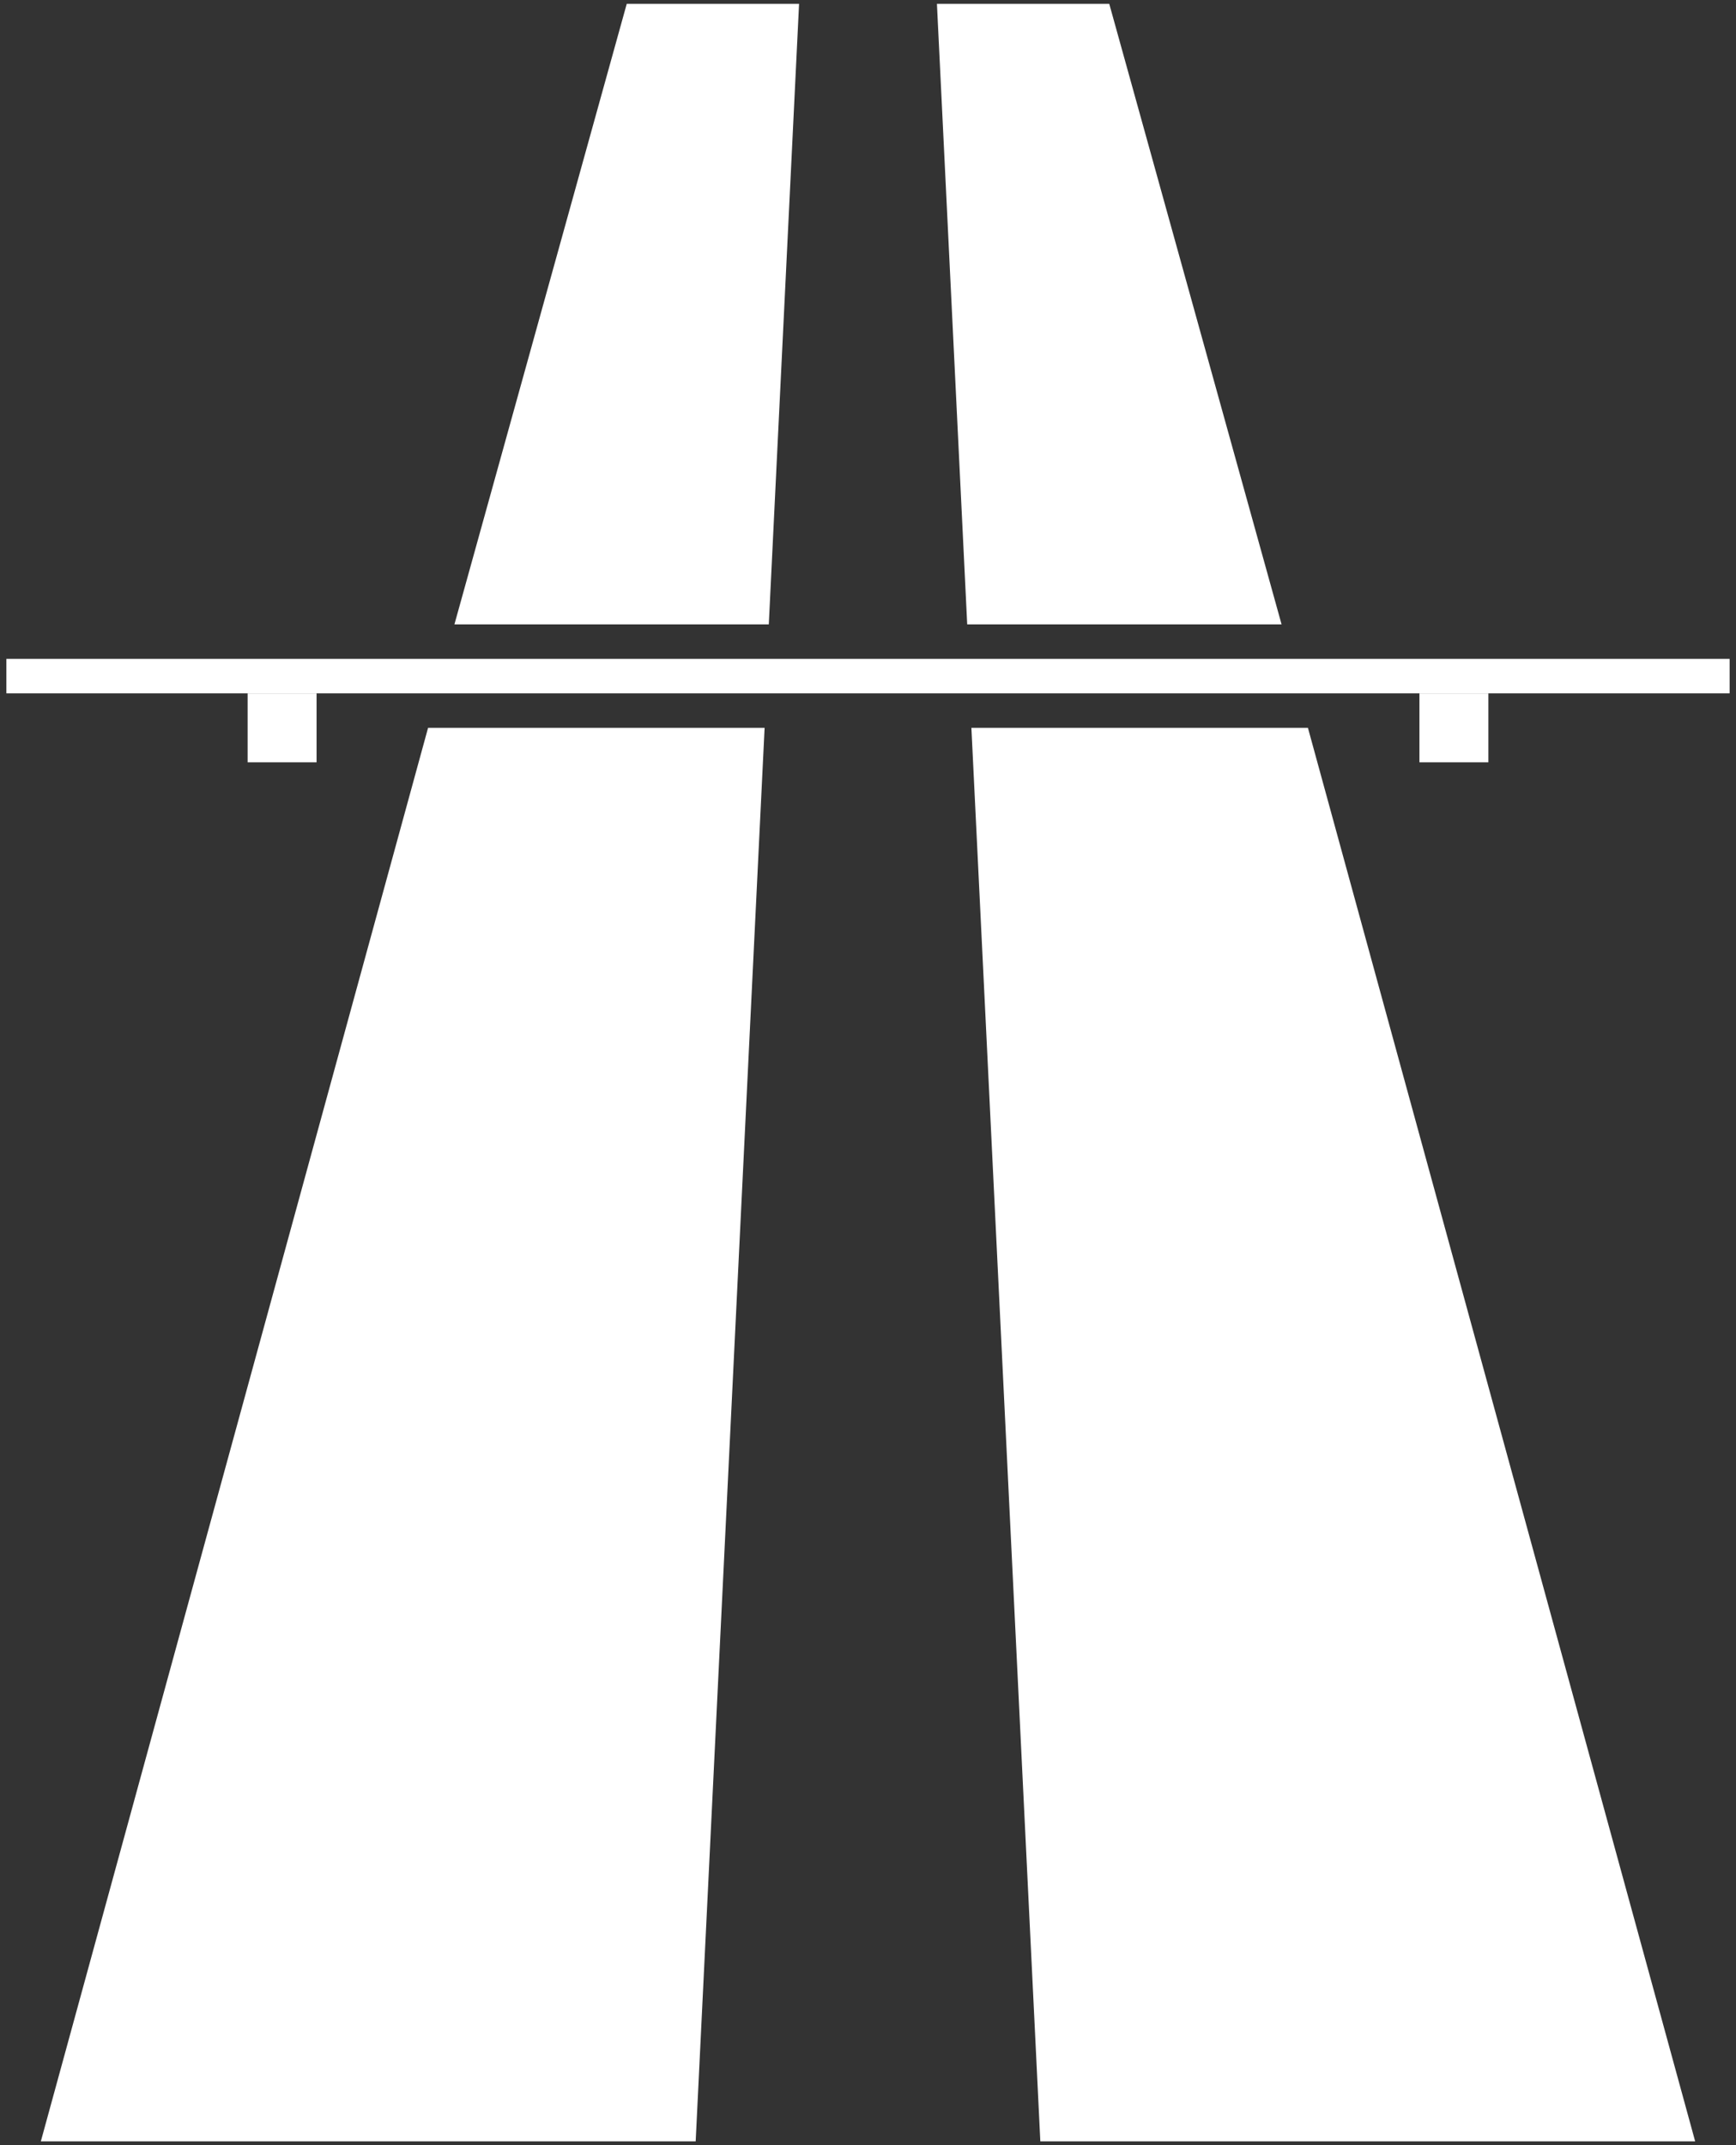 <svg width="34" height="42" viewBox="0 0 34 42" fill="none" xmlns="http://www.w3.org/2000/svg">
<rect x="0" y="0" width="34" height="42" fill="#333333" stroke="none"/>
<path d="M12.275 0.075H15.65L15.057 12.225H8.9L12.275 0.075Z" fill="white"/>
<path d="M8.384 14.25H14.975L13.625 41.925H0.8L8.384 14.25Z" fill="white"/>
<rect x="0.125" y="12.9" width="16.875" height="0.675" fill="white"/>
<rect x="4.85" y="13.575" width="1.35" height="1.35" fill="white"/>
<path d="M21.725 0.075H18.35L18.943 12.225H25.1L21.725 0.075Z" fill="white"/>
<path d="M25.616 14.25H19.025L20.375 41.925H33.2L25.616 14.25Z" fill="white"/>
<rect width="16.875" height="0.675" transform="matrix(-1 0 0 1 33.875 12.9)" fill="white"/>
<rect width="1.35" height="1.35" transform="matrix(-1 0 0 1 29.15 13.575)" fill="white"/>
</svg>

